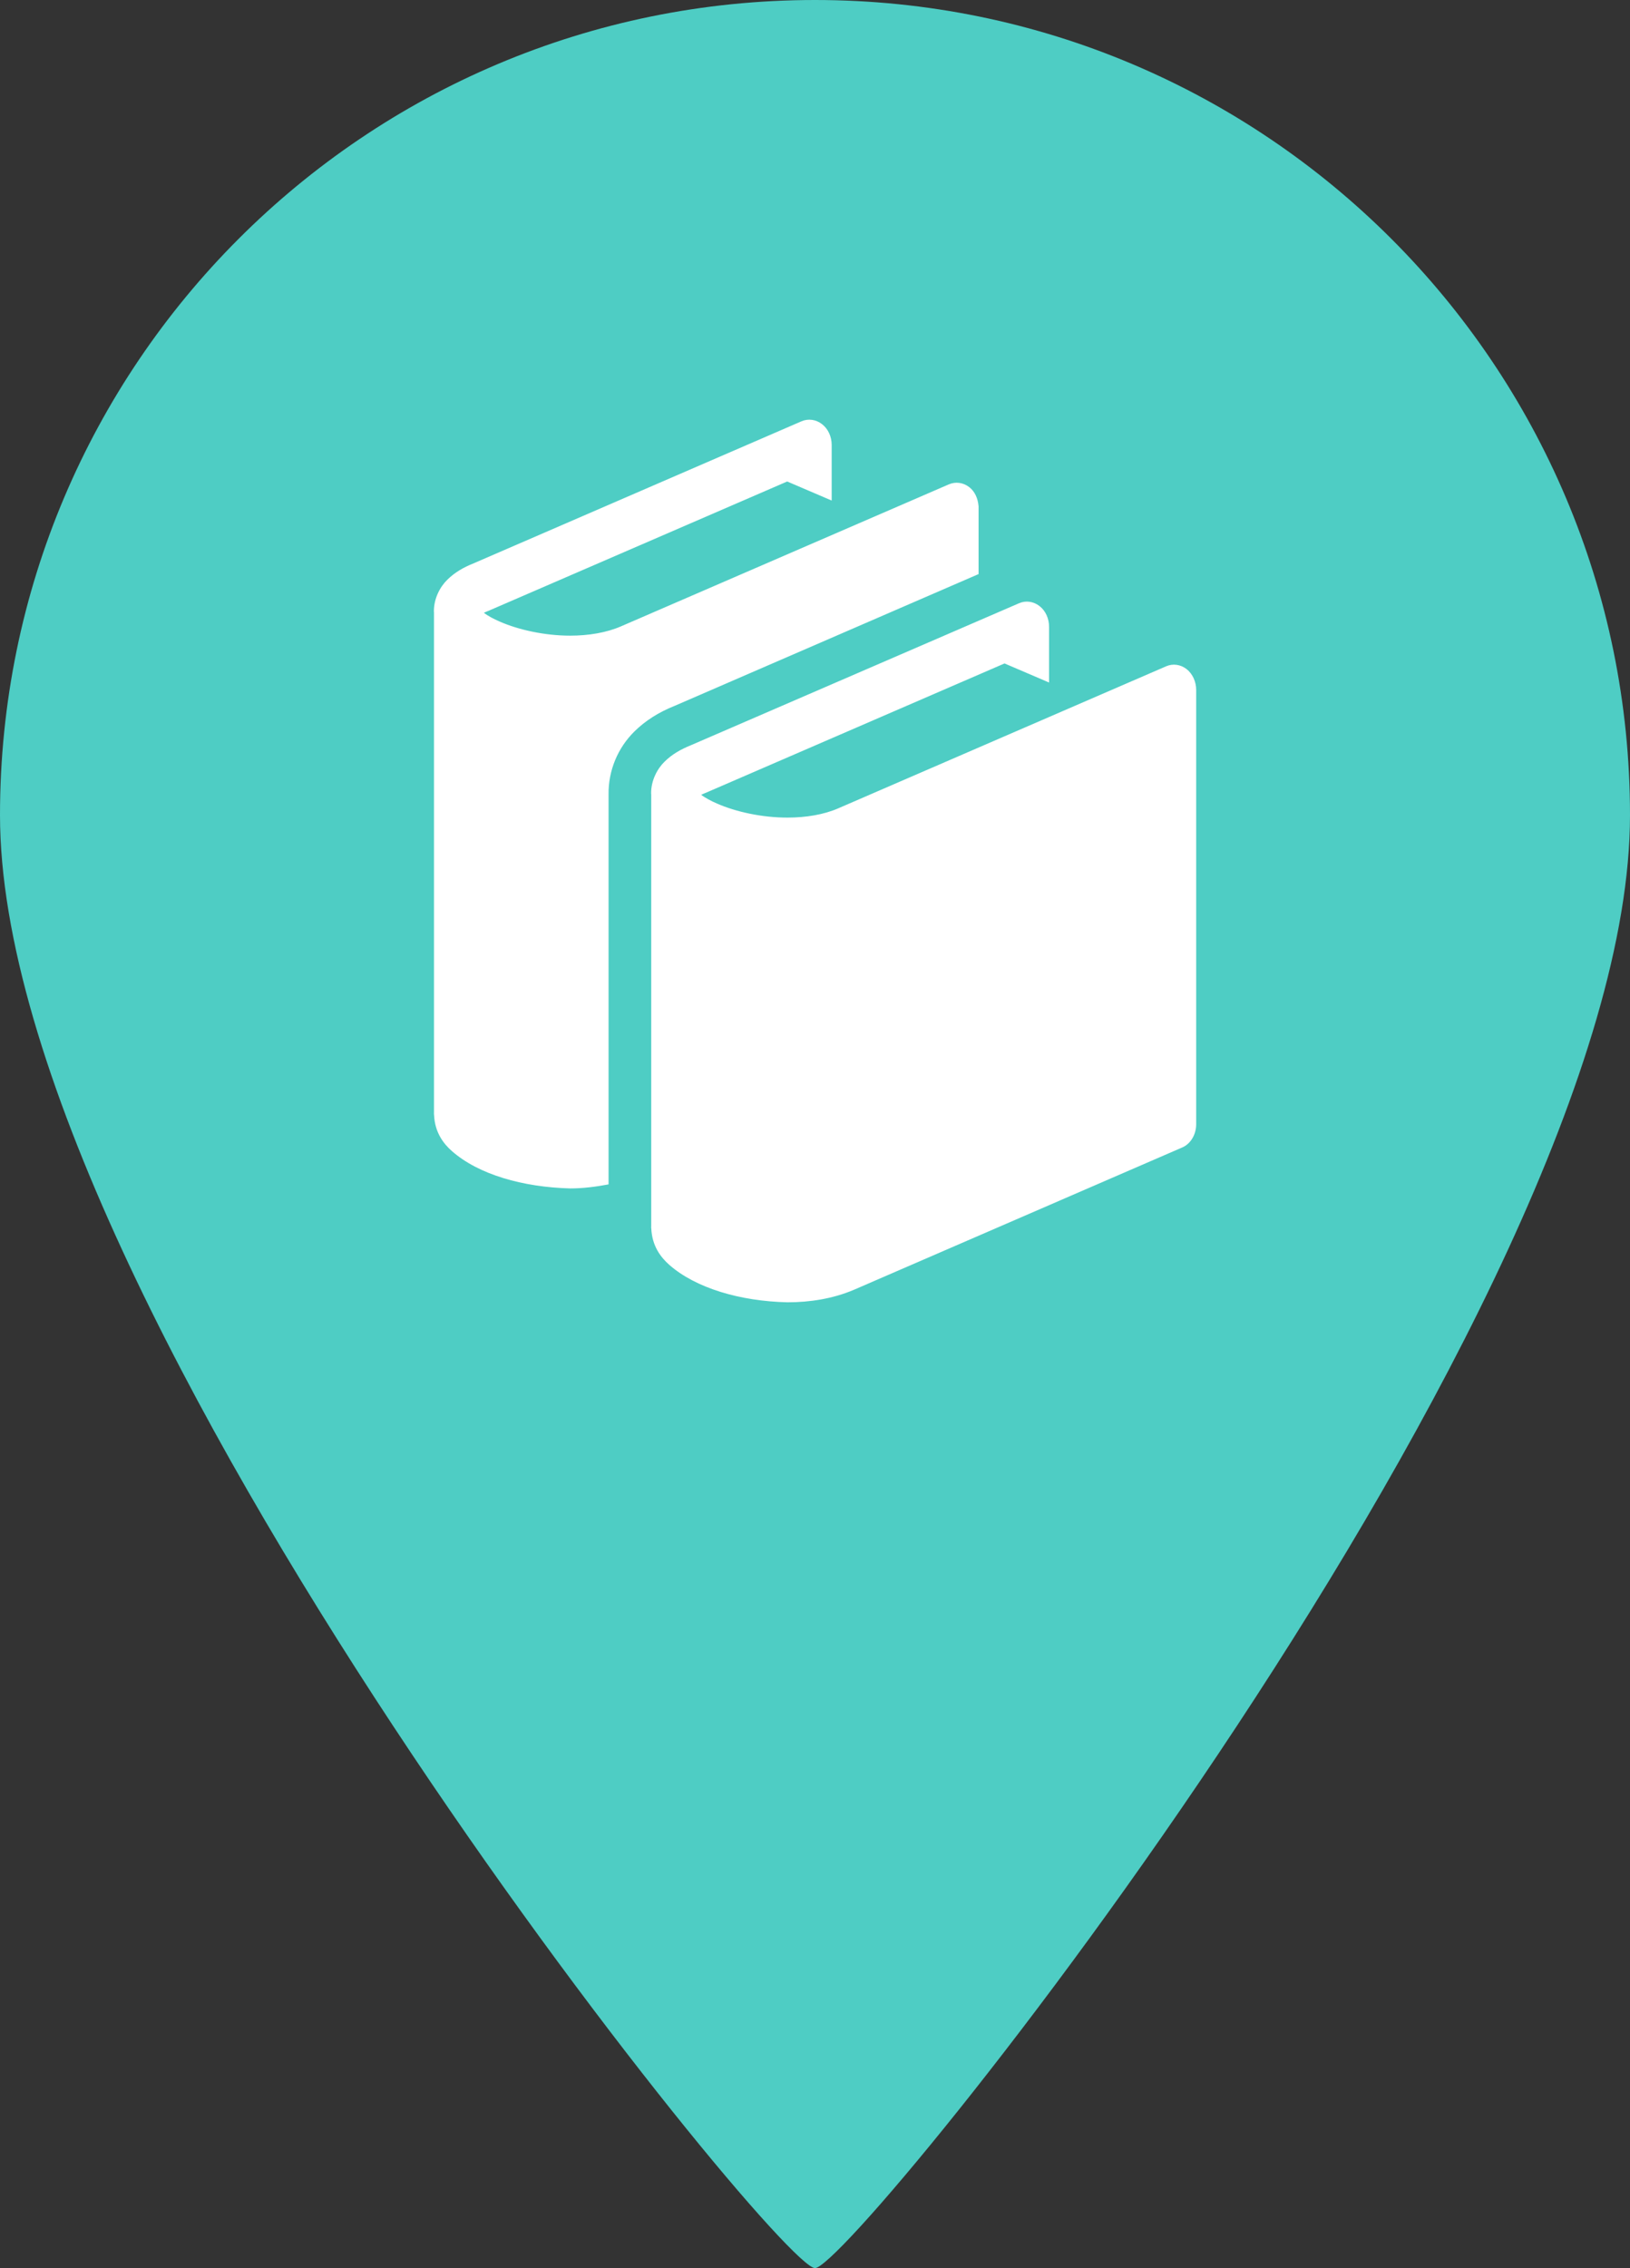 <?xml version="1.0" encoding="utf-8"?>
<!-- Generator: Adobe Illustrator 16.0.1, SVG Export Plug-In . SVG Version: 6.00 Build 0)  -->
<!DOCTYPE svg PUBLIC "-//W3C//DTD SVG 1.0//EN" "http://www.w3.org/TR/2001/REC-SVG-20010904/DTD/svg10.dtd">
<svg version="1.0" id="Layer_1" xmlns="http://www.w3.org/2000/svg" xmlns:xlink="http://www.w3.org/1999/xlink" x="0px" y="0px"
	 width="48px" height="66.781px" viewBox="0 0 48 66.781" enable-background="new 0 0 48 66.781" xml:space="preserve">
<rect x="0" y="0" width="48" height="66.781" fill="#333333" stroke="none"/>
<path fill="#4ECDC4" d="M48,24c0,14.478-22.875,42.781-24,42.781S0,38.478,0,24C0,10.744,10.746,0,24,0C37.254,0,48,10.744,48,24z"
	/>
<path id="books_6_" fill="#FFFFFF" d="M34.943,19.701c-0.178-0.138-0.404-0.17-0.605-0.082l-9.658,4.183
	c-0.421,0.183-0.947,0.271-1.487,0.271c-0.753,0.002-1.532-0.173-2.075-0.412c-0.194-0.082-0.356-0.176-0.471-0.258
	c0.042-0.021,0.09-0.043,0.146-0.064l8.788-3.805l1.312,0.562v-1.64c0-0.244-0.104-0.475-0.281-0.611
	c-0.178-0.139-0.406-0.17-0.604-0.083l-9.669,4.183c-0.298,0.121-0.554,0.268-0.771,0.483c-0.213,0.208-0.397,0.552-0.394,0.935
	c0,0.01,0.003,0.026,0.003,0.026v12.729c0,0.006-0.002,0.012-0.002,0.02c0,0.005,0.002,0.007,0.002,0.012v0.016h0.002
	c0.021,0.521,0.28,0.854,0.528,1.074c0.781,0.688,2.091,1.073,3.484,1.104c0.66,0,1.331-0.104,1.95-0.366l9.662-4.188
	c0.256-0.104,0.422-0.383,0.422-0.688V20.314C35.225,20.07,35.119,19.84,34.943,19.701z M28.816,14.902
	c-0.018-0.222-0.107-0.43-0.271-0.557c-0.178-0.139-0.404-0.17-0.605-0.083l-9.66,4.183c-0.42,0.182-0.947,0.271-1.486,0.271
	c-0.753,0.001-1.532-0.174-2.075-0.413c-0.193-0.082-0.356-0.175-0.471-0.259c0.042-0.021,0.091-0.041,0.146-0.063l8.787-3.804
	l1.31,0.561V13.1c0-0.244-0.105-0.475-0.284-0.611c-0.176-0.139-0.407-0.17-0.606-0.084l-9.66,4.184
	c-0.298,0.119-0.553,0.267-0.77,0.482c-0.214,0.209-0.397,0.553-0.394,0.934c0,0.012,0.003,0.027,0.003,0.027v14.73
	c0,0.006-0.001,0.014-0.001,0.02c0,0.004,0.001,0.006,0.001,0.021v0.02h0.002c0.021,0.521,0.28,0.854,0.528,1.071
	c0.781,0.688,2.091,1.062,3.485,1.097c0.376,0,0.754-0.049,1.126-0.119V23.392c-0.01-0.7,0.27-1.372,0.762-1.856
	c0.319-0.314,0.708-0.563,1.19-0.756l8.944-3.877V14.902z"/>
</svg>
